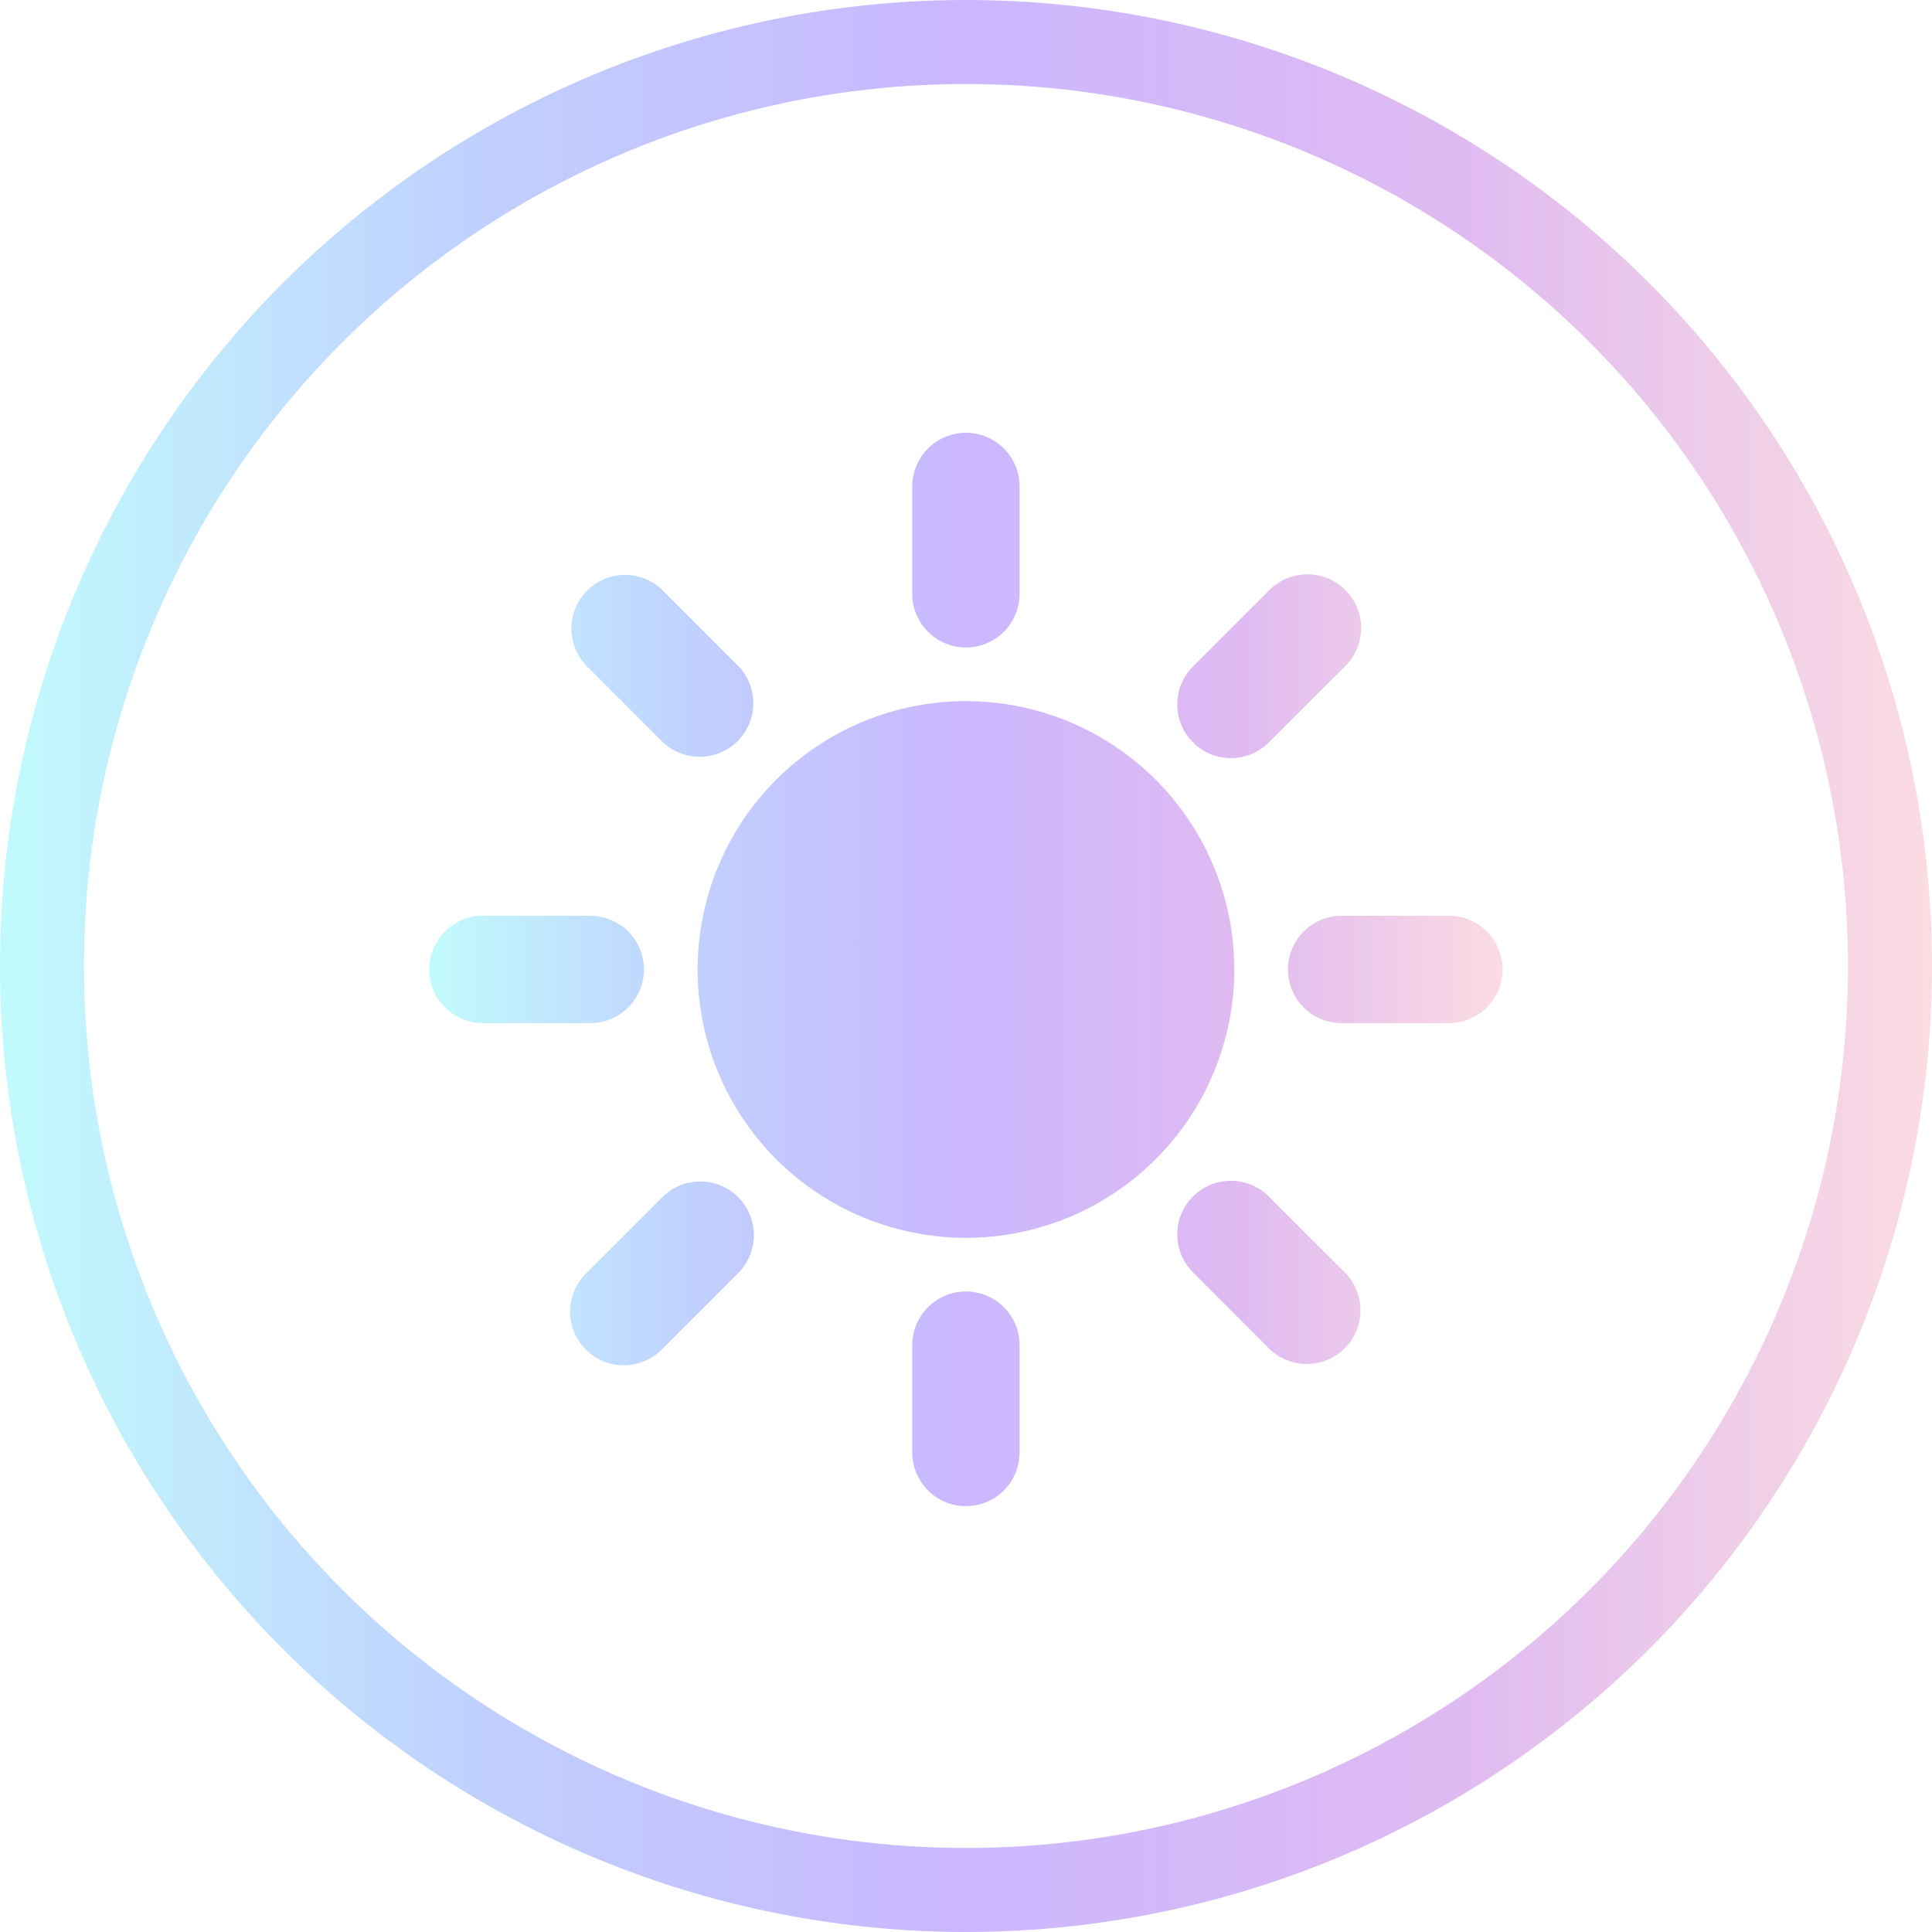 <svg width="23" height="23" viewBox="0 0 23 23" fill="none" xmlns="http://www.w3.org/2000/svg">
<g opacity="0.3">
<circle cx="11.5" cy="11.5" r="11" stroke="url(#paint0_linear_10469_48455)"/>
<path d="M11.499 14.736C10.652 14.736 9.839 14.399 9.24 13.8C8.641 13.201 8.305 12.389 8.305 11.541C8.305 10.694 8.641 9.881 9.24 9.282C9.839 8.683 10.652 8.347 11.499 8.347C12.347 8.347 13.159 8.683 13.758 9.282C14.357 9.881 14.694 10.694 14.694 11.541C14.694 12.389 14.357 13.201 13.758 13.8C13.159 14.399 12.347 14.736 11.499 14.736ZM11.499 5.152C11.669 5.152 11.831 5.22 11.951 5.339C12.071 5.459 12.138 5.622 12.138 5.791V7.069C12.138 7.238 12.071 7.401 11.951 7.521C11.831 7.641 11.669 7.708 11.499 7.708C11.33 7.708 11.167 7.641 11.047 7.521C10.928 7.401 10.86 7.238 10.86 7.069V5.791C10.86 5.622 10.928 5.459 11.047 5.339C11.167 5.22 11.33 5.152 11.499 5.152V5.152ZM11.499 15.375C11.669 15.375 11.831 15.442 11.951 15.562C12.071 15.681 12.138 15.844 12.138 16.014V17.291C12.138 17.461 12.071 17.623 11.951 17.743C11.831 17.863 11.669 17.93 11.499 17.93C11.33 17.93 11.167 17.863 11.047 17.743C10.928 17.623 10.86 17.461 10.86 17.291V16.014C10.86 15.844 10.928 15.681 11.047 15.562C11.167 15.442 11.33 15.375 11.499 15.375V15.375ZM5.749 10.902H7.027C7.196 10.902 7.359 10.97 7.479 11.089C7.599 11.209 7.666 11.372 7.666 11.541C7.666 11.711 7.599 11.873 7.479 11.993C7.359 12.113 7.196 12.18 7.027 12.18H5.749C5.58 12.18 5.417 12.113 5.297 11.993C5.178 11.873 5.11 11.711 5.11 11.541C5.11 11.372 5.178 11.209 5.297 11.089C5.417 10.97 5.58 10.902 5.749 10.902V10.902ZM15.972 10.902H17.249C17.419 10.902 17.581 10.97 17.701 11.089C17.821 11.209 17.888 11.372 17.888 11.541C17.888 11.711 17.821 11.873 17.701 11.993C17.581 12.113 17.419 12.18 17.249 12.18H15.972C15.802 12.18 15.639 12.113 15.52 11.993C15.4 11.873 15.333 11.711 15.333 11.541C15.333 11.372 15.4 11.209 15.52 11.089C15.639 10.97 15.802 10.902 15.972 10.902ZM16.017 7.024C16.137 7.143 16.204 7.306 16.204 7.475C16.204 7.645 16.137 7.807 16.017 7.927L15.113 8.83C15.055 8.891 14.984 8.94 14.906 8.974C14.828 9.007 14.744 9.025 14.659 9.025C14.575 9.026 14.491 9.01 14.412 8.978C14.333 8.946 14.262 8.898 14.202 8.838C14.142 8.778 14.095 8.707 14.063 8.629C14.03 8.55 14.014 8.466 14.015 8.381C14.016 8.296 14.033 8.212 14.067 8.134C14.1 8.056 14.149 7.986 14.21 7.927L15.113 7.024C15.233 6.904 15.396 6.837 15.565 6.837C15.735 6.837 15.897 6.904 16.017 7.024ZM8.788 14.252C8.908 14.372 8.975 14.534 8.975 14.704C8.975 14.873 8.908 15.036 8.788 15.155L7.885 16.059C7.826 16.12 7.756 16.169 7.678 16.202C7.6 16.235 7.516 16.253 7.431 16.254C7.346 16.255 7.262 16.238 7.184 16.206C7.105 16.174 7.034 16.127 6.974 16.067C6.914 16.007 6.866 15.935 6.834 15.857C6.802 15.778 6.786 15.694 6.787 15.609C6.787 15.525 6.805 15.441 6.838 15.363C6.872 15.285 6.921 15.214 6.982 15.155L7.885 14.252C8.005 14.132 8.167 14.065 8.337 14.065C8.506 14.065 8.669 14.132 8.788 14.252V14.252ZM7.885 7.024L8.788 7.927C8.905 8.048 8.969 8.209 8.968 8.376C8.966 8.544 8.899 8.704 8.781 8.823C8.662 8.941 8.502 9.008 8.334 9.01C8.167 9.011 8.006 8.947 7.885 8.83L6.982 7.927C6.866 7.807 6.802 7.645 6.803 7.478C6.804 7.31 6.872 7.15 6.99 7.031C7.109 6.913 7.269 6.846 7.436 6.844C7.604 6.843 7.765 6.907 7.886 7.024H7.885ZM15.113 14.252L16.017 15.155C16.133 15.276 16.198 15.437 16.196 15.605C16.195 15.772 16.128 15.933 16.009 16.051C15.891 16.169 15.73 16.237 15.563 16.238C15.395 16.24 15.234 16.175 15.113 16.059L14.21 15.155C14.149 15.097 14.1 15.026 14.067 14.948C14.033 14.87 14.016 14.786 14.015 14.701C14.014 14.617 14.03 14.533 14.063 14.454C14.095 14.375 14.142 14.304 14.202 14.244C14.262 14.184 14.333 14.137 14.412 14.105C14.491 14.072 14.575 14.056 14.659 14.057C14.744 14.058 14.828 14.075 14.906 14.109C14.984 14.142 15.055 14.191 15.113 14.252V14.252Z" fill="url(#paint1_linear_10469_48455)"/>
</g>
<defs>
<linearGradient id="paint0_linear_10469_48455" x1="23" y1="11.646" x2="1.108e-07" y2="11.646" gradientUnits="userSpaceOnUse">
<stop stop-color="#F0899E"/>
<stop offset="0.245" stop-color="#9617D2"/>
<stop offset="0.51" stop-color="#4E0FFF"/>
<stop offset="0.75" stop-color="#2C60FD"/>
<stop offset="1" stop-color="#30F0F6"/>
</linearGradient>
<linearGradient id="paint1_linear_10469_48455" x1="17.888" y1="11.622" x2="5.11" y2="11.622" gradientUnits="userSpaceOnUse">
<stop stop-color="#F0899E"/>
<stop offset="0.245" stop-color="#9617D2"/>
<stop offset="0.51" stop-color="#4E0FFF"/>
<stop offset="0.75" stop-color="#2C60FD"/>
<stop offset="1" stop-color="#30F0F6"/>
</linearGradient>
</defs>
</svg>
